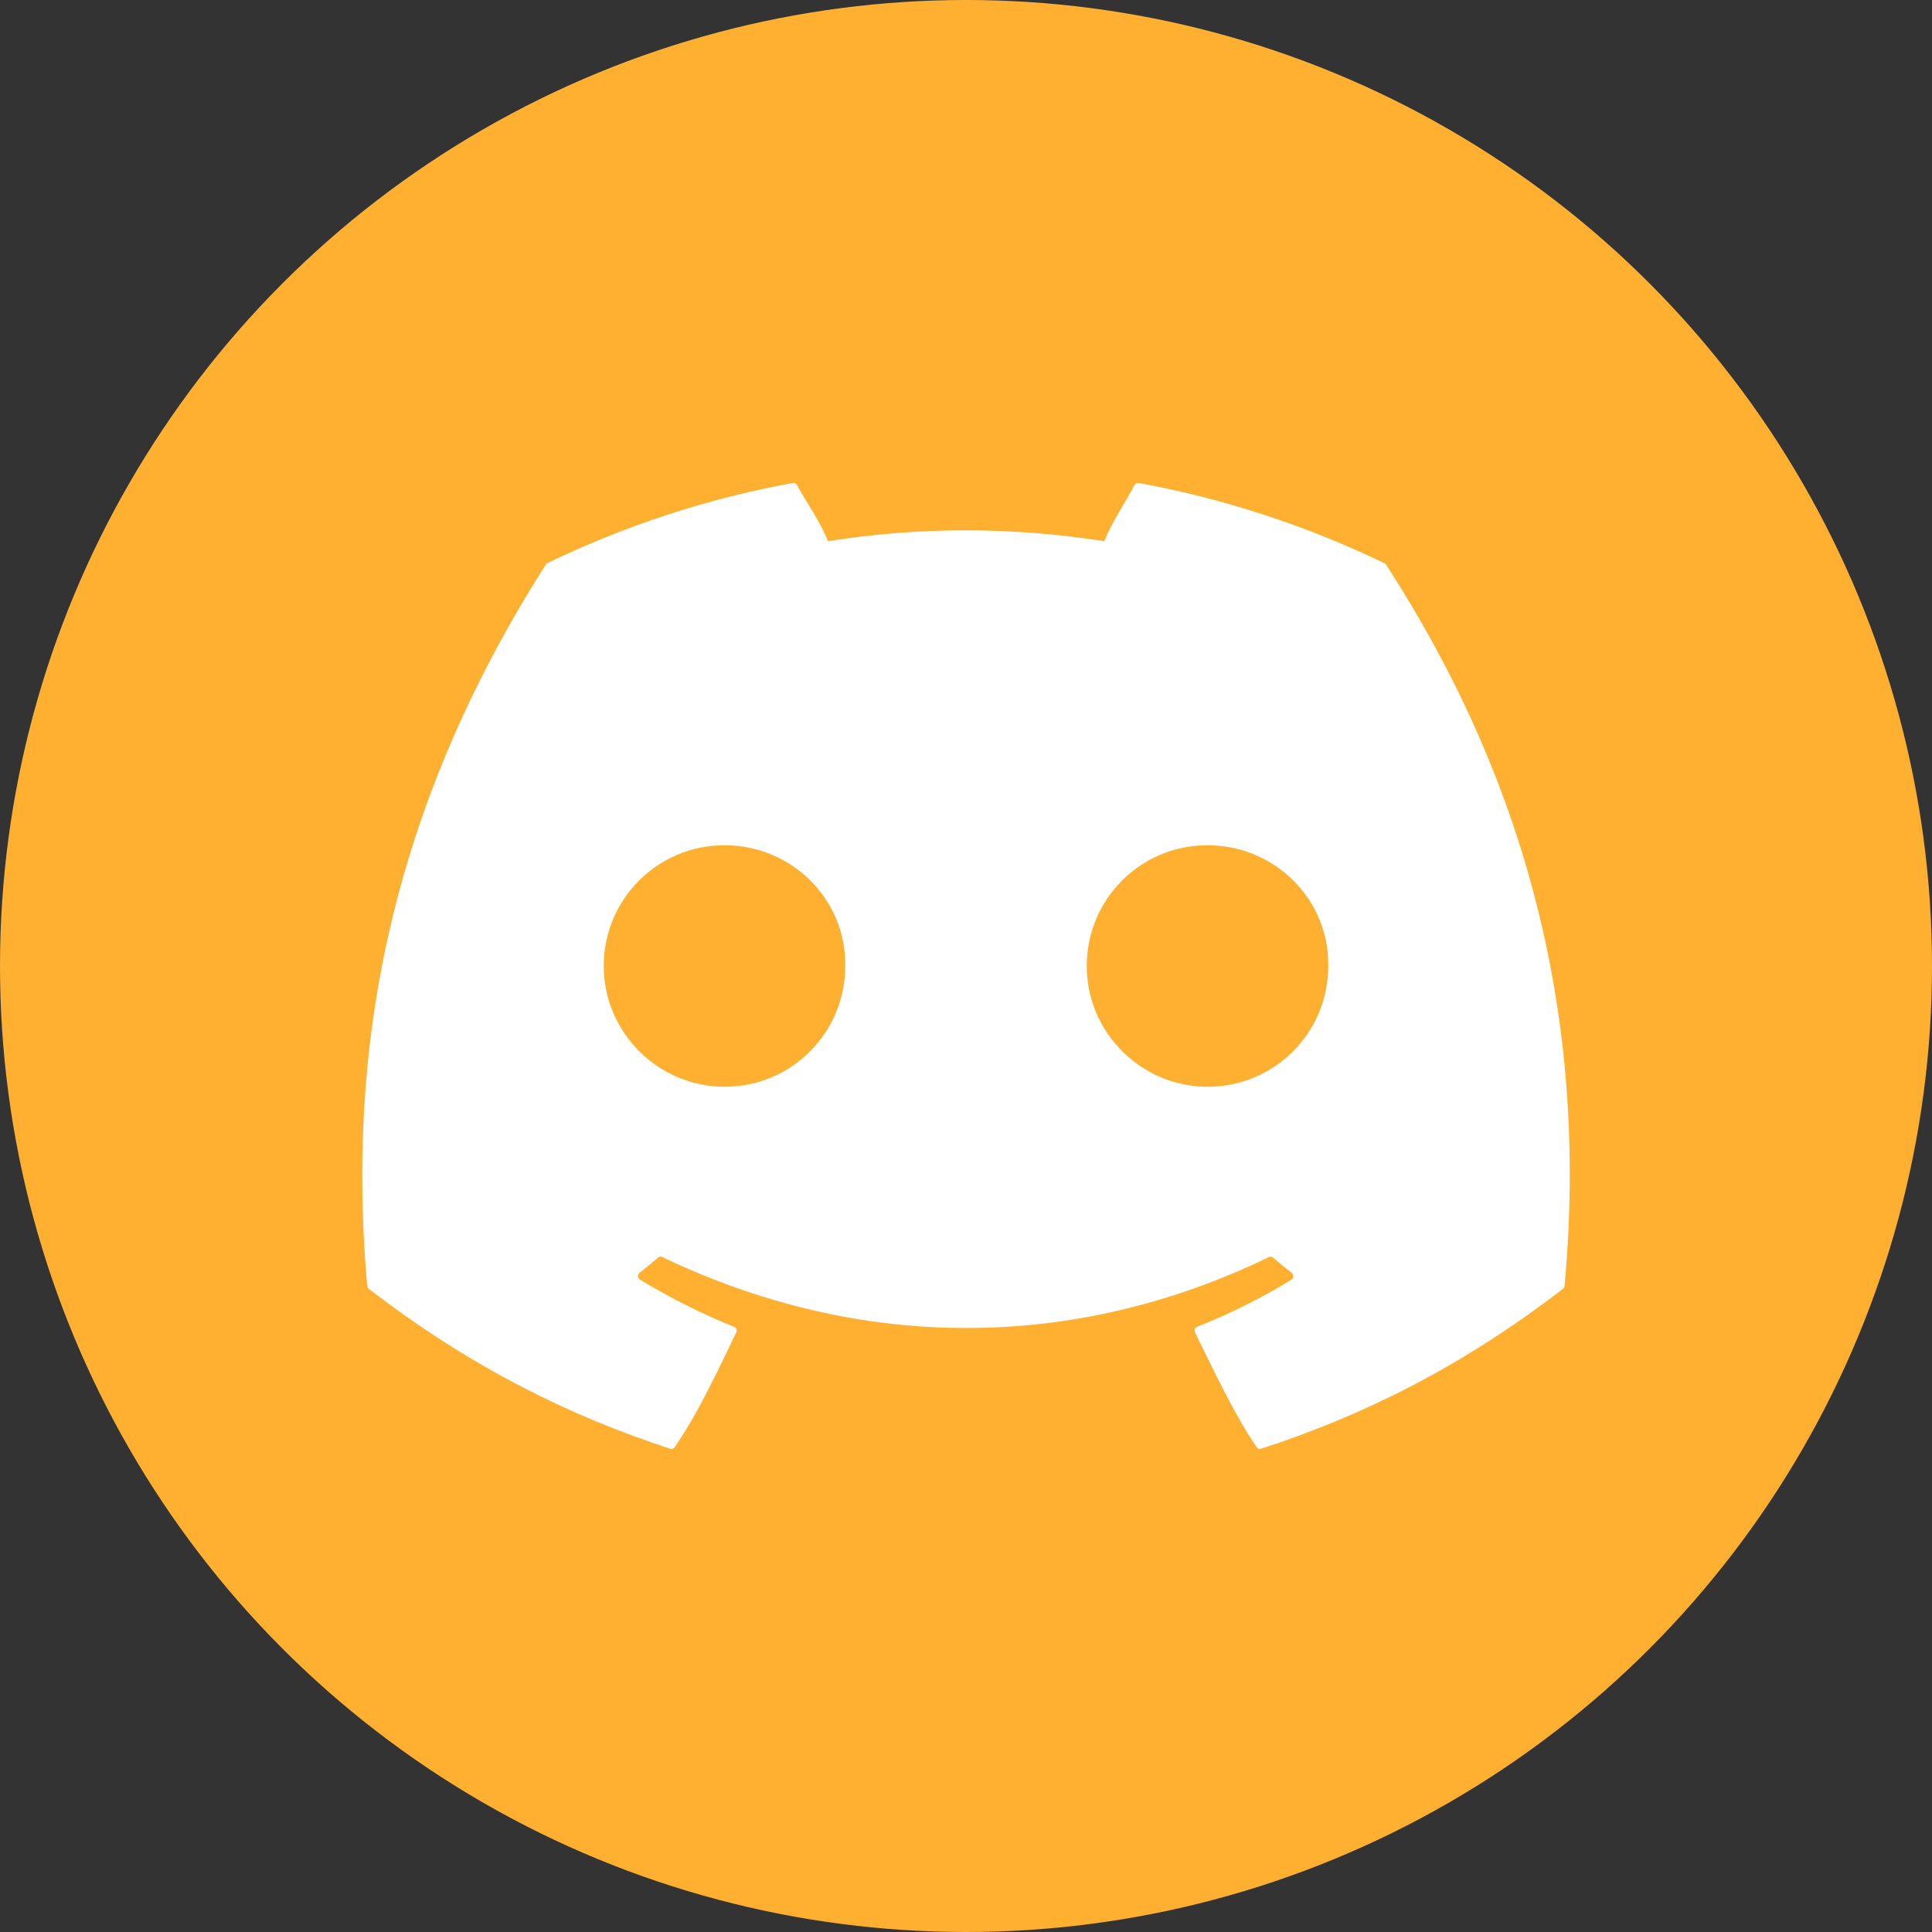<svg xmlns="http://www.w3.org/2000/svg" width="16" height="16" version="1.1"><rect width="100%" height="100%" fill="#333333" stroke="none"/><defs>
<linearGradient id="ucPurpleBlue" x1="0%" y1="0%" x2="100%" y2="100%">
  <stop offset="0%" style="stop-color:#B794F4;stop-opacity:1"/>
  <stop offset="100%" style="stop-color:#4299E1;stop-opacity:1"/>
</linearGradient>
</defs>
 <circle style="fill:#ffb030" cx="8" cy="8" r="8"/>
 <path style="fill:#ffffff" d="M 6.566 4 C 5.852 4.129 5.169 4.357 4.531 4.664 C 4.526 4.667 4.523 4.67 4.52 4.676 C 3.223 6.709 2.867 8.69 3.041 10.648 C 3.042 10.658 3.048 10.668 3.055 10.674 C 3.91 11.333 4.738 11.733 5.551 11.998 C 5.564 12.002 5.578 11.998 5.586 11.986 C 5.778 11.711 5.951 11.339 6.098 11.033 C 6.106 11.015 6.098 10.995 6.08 10.988 C 5.808 10.88 5.55 10.748 5.301 10.598 C 5.281 10.586 5.279 10.555 5.297 10.541 C 5.349 10.5 5.401 10.457 5.451 10.414 C 5.46 10.406 5.474 10.405 5.484 10.41 C 7.121 11.194 8.893 11.194 10.51 10.41 C 10.52 10.405 10.532 10.406 10.541 10.414 C 10.591 10.457 10.644 10.5 10.697 10.541 C 10.715 10.555 10.715 10.586 10.695 10.598 C 10.446 10.75 10.186 10.88 9.914 10.988 C 9.896 10.995 9.888 11.015 9.896 11.033 C 10.047 11.338 10.219 11.711 10.408 11.986 C 10.416 11.998 10.43 12.002 10.443 11.998 C 11.26 11.733 12.088 11.333 12.943 10.674 C 12.951 10.668 12.956 10.658 12.957 10.648 C 13.166 8.384 12.608 6.419 11.479 4.676 C 11.476 4.67 11.47 4.667 11.465 4.664 C 10.827 4.357 10.144 4.13 9.43 4 C 9.417 3.997 9.403 4.003 9.396 4.016 C 9.309 4.18 9.213 4.314 9.145 4.482 C 8.376 4.362 7.61 4.362 6.857 4.482 C 6.789 4.31 6.688 4.18 6.6 4.016 C 6.593 4.004 6.581 3.998 6.568 4 L 6.566 4 z M 6 7 C 6.561 7 7.009 7.453 7 8 C 7 8.551 6.557 9 6 9 C 5.452 9 5 8.551 5 8 C 5 7.449 5.443 7 6 7 z M 10 7 C 10.561 7 11.009 7.453 11 8 C 11 8.551 10.557 9 10 9 C 9.452 9 9 8.551 9 8 C 9 7.449 9.443 7 10 7 z"/>
</svg>
